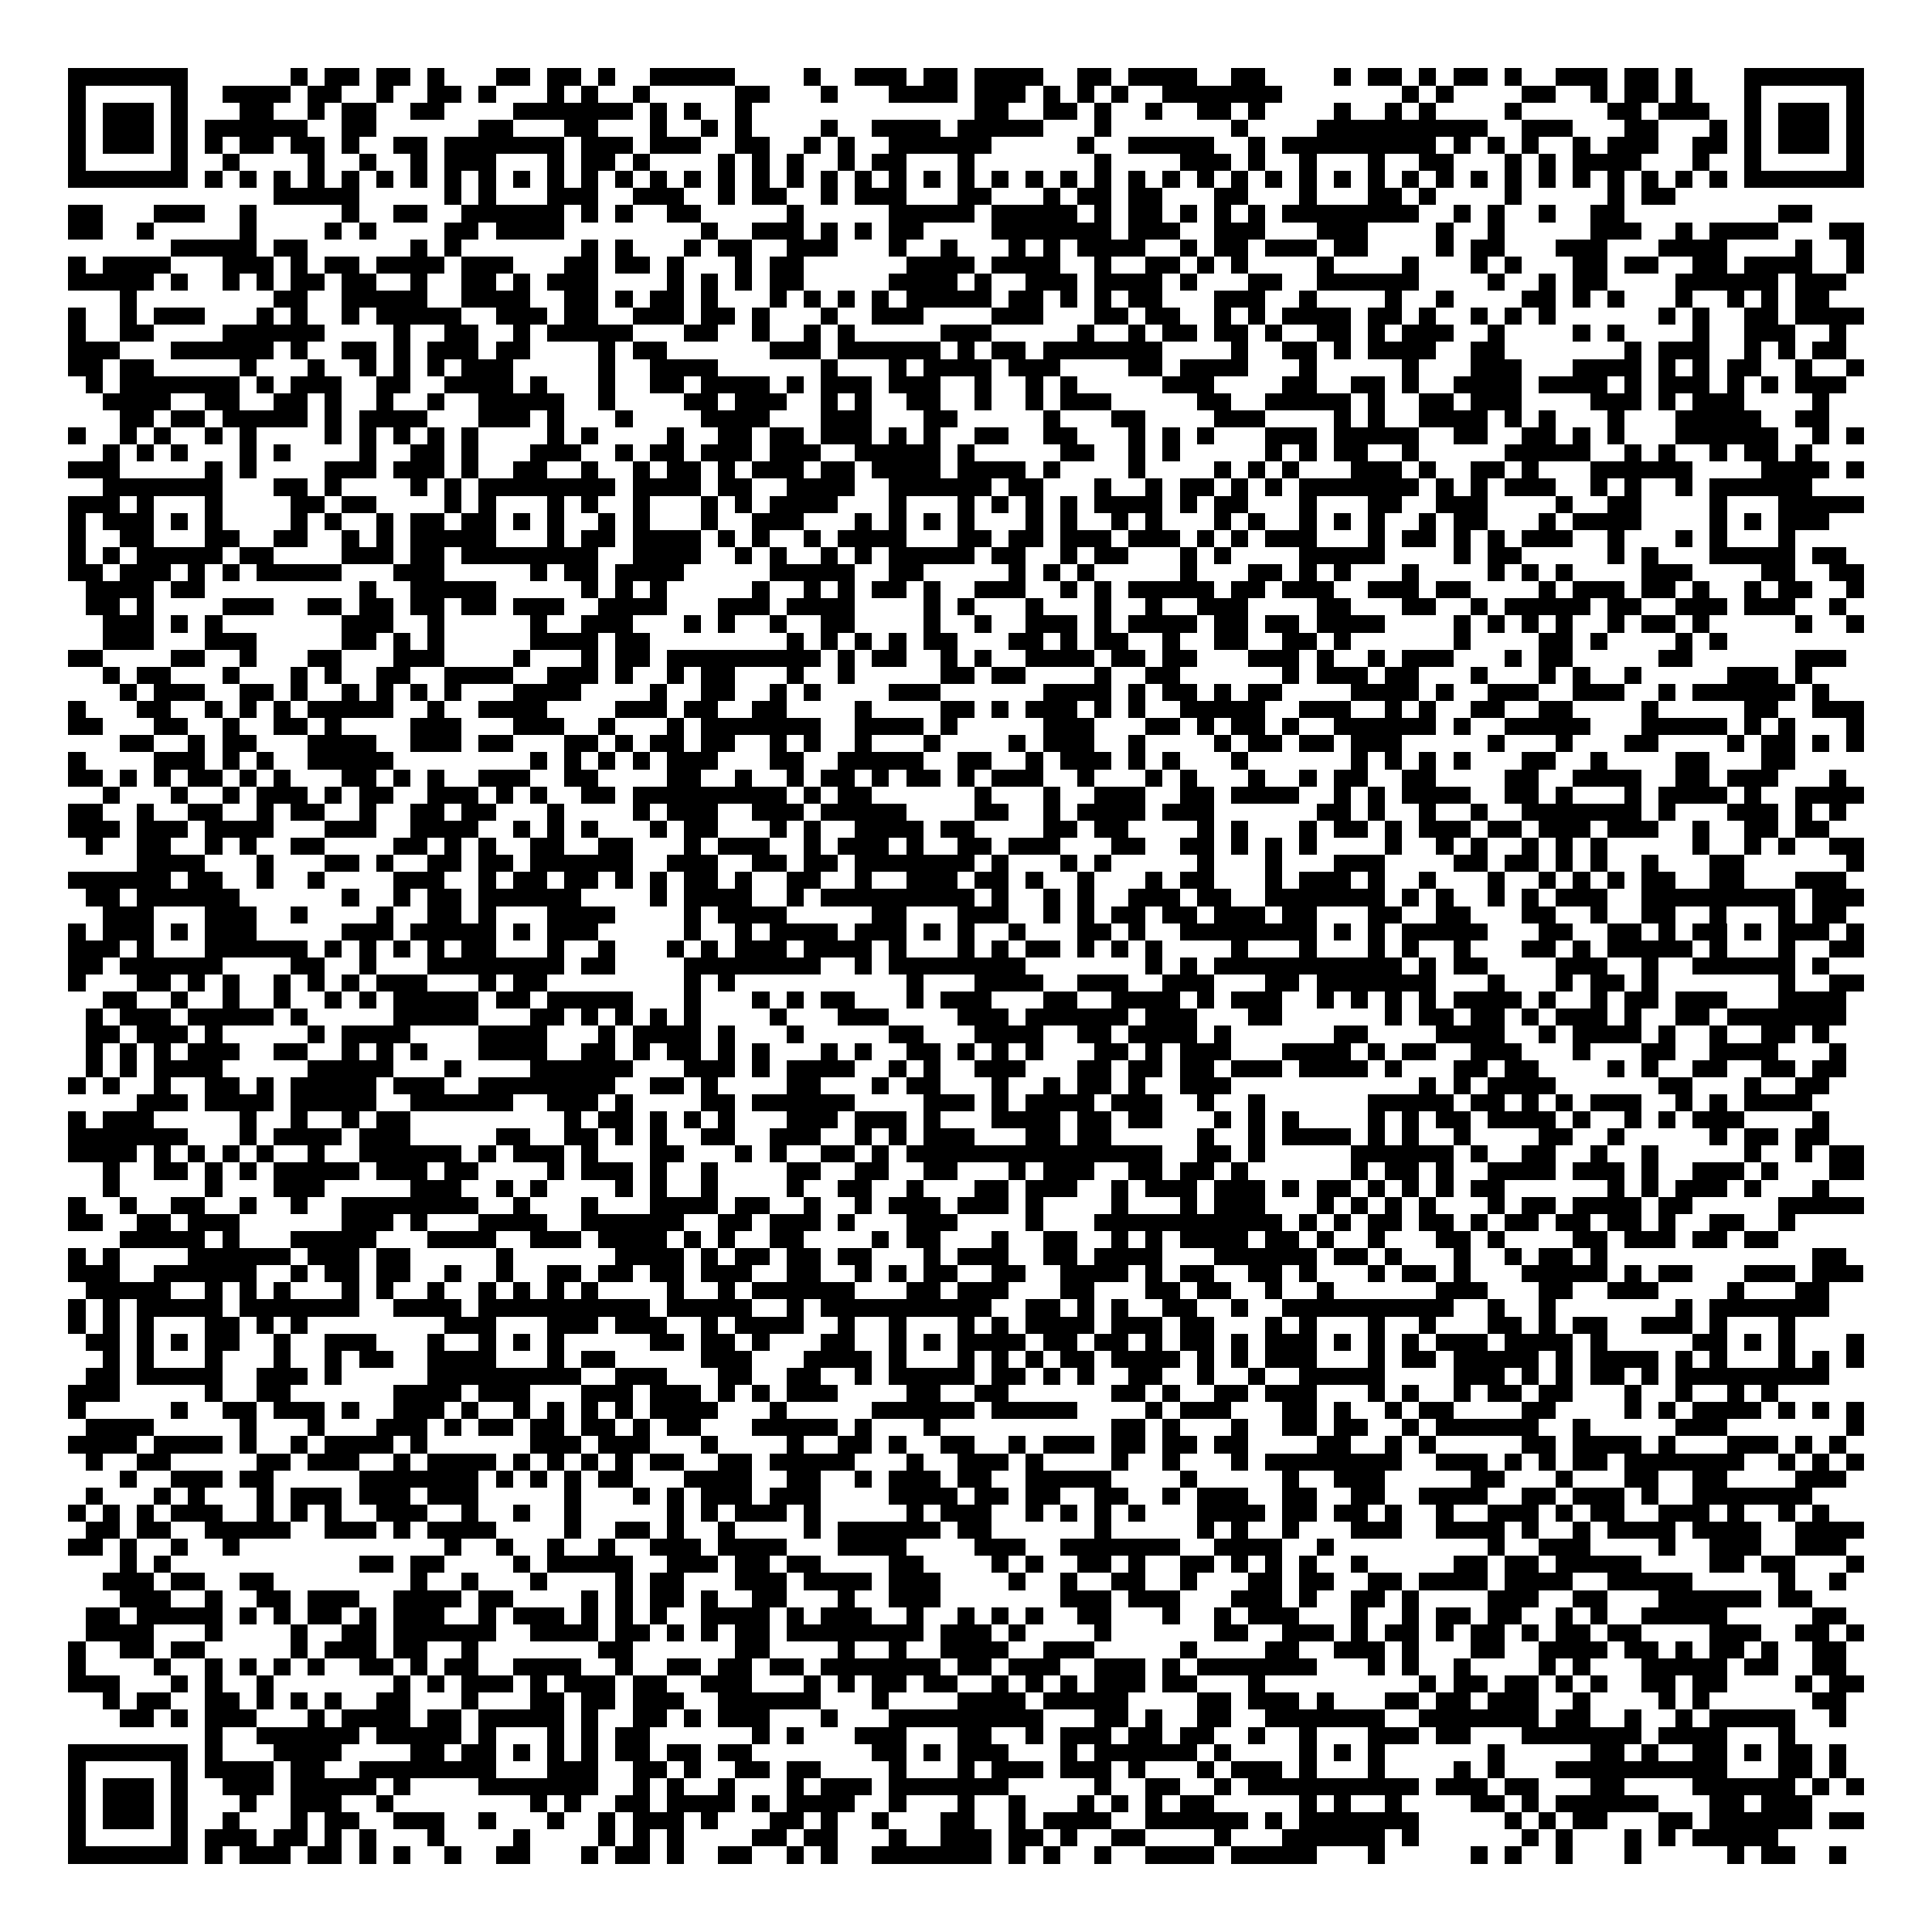 <svg xmlns="http://www.w3.org/2000/svg" viewBox="0 0 113 113" shape-rendering="crispEdges"><path fill="#ffffff" d="M0 0h113v113H0z"/><path stroke="#000000" d="M4 4.5h7m6 0h1m1 0h2m1 0h2m1 0h1m3 0h2m1 0h2m1 0h1m2 0h5m4 0h1m2 0h3m1 0h2m1 0h4m2 0h2m1 0h4m2 0h2m4 0h1m1 0h2m1 0h1m1 0h2m1 0h1m2 0h3m1 0h2m1 0h1m3 0h7M4 5.5h1m5 0h1m2 0h4m1 0h2m2 0h1m2 0h2m1 0h1m3 0h1m1 0h1m2 0h1m5 0h2m3 0h1m3 0h4m1 0h3m1 0h1m1 0h1m1 0h1m2 0h7m7 0h1m1 0h1m4 0h2m2 0h1m1 0h2m1 0h1m3 0h1m5 0h1M4 6.5h1m1 0h3m1 0h1m3 0h2m2 0h1m1 0h2m2 0h2m4 0h7m1 0h1m1 0h1m2 0h1m13 0h2m2 0h2m1 0h1m2 0h1m2 0h2m1 0h1m4 0h1m2 0h1m1 0h1m4 0h1m5 0h2m1 0h3m2 0h1m1 0h3m1 0h1M4 7.5h1m1 0h3m1 0h1m1 0h6m2 0h2m6 0h2m3 0h2m3 0h1m2 0h1m1 0h1m4 0h1m2 0h4m1 0h5m3 0h1m7 0h1m4 0h10m2 0h3m3 0h2m3 0h1m1 0h1m1 0h3m1 0h1M4 8.5h1m1 0h3m1 0h1m1 0h1m1 0h2m1 0h2m1 0h1m2 0h2m1 0h7m1 0h3m1 0h3m2 0h2m2 0h1m1 0h1m2 0h6m5 0h1m2 0h5m2 0h1m1 0h9m1 0h1m1 0h1m1 0h1m2 0h1m1 0h3m2 0h2m1 0h1m1 0h3m1 0h1M4 9.5h1m5 0h1m2 0h1m4 0h1m2 0h1m2 0h1m1 0h3m3 0h1m1 0h2m1 0h1m4 0h1m1 0h1m1 0h1m2 0h1m1 0h2m3 0h1m7 0h1m4 0h3m1 0h1m2 0h1m3 0h1m2 0h2m3 0h1m1 0h1m1 0h4m3 0h1m2 0h1m5 0h1M4 10.5h7m1 0h1m1 0h1m1 0h1m1 0h1m1 0h1m1 0h1m1 0h1m1 0h1m1 0h1m1 0h1m1 0h1m1 0h1m1 0h1m1 0h1m1 0h1m1 0h1m1 0h1m1 0h1m1 0h1m1 0h1m1 0h1m1 0h1m1 0h1m1 0h1m1 0h1m1 0h1m1 0h1m1 0h1m1 0h1m1 0h1m1 0h1m1 0h1m1 0h1m1 0h1m1 0h1m1 0h1m1 0h1m1 0h1m1 0h1m1 0h1m1 0h1m1 0h1m1 0h1m1 0h1m1 0h1m1 0h7M16 11.5h5m5 0h1m1 0h1m3 0h3m2 0h3m2 0h1m1 0h2m2 0h1m1 0h3m3 0h2m3 0h1m1 0h2m1 0h2m3 0h2m3 0h1m3 0h2m1 0h1m4 0h1m5 0h1m1 0h2M4 12.5h2m3 0h3m2 0h1m5 0h1m2 0h2m2 0h6m1 0h1m1 0h1m2 0h2m5 0h1m5 0h5m1 0h5m1 0h1m1 0h2m1 0h1m1 0h1m1 0h1m1 0h8m2 0h1m1 0h1m2 0h1m2 0h2m9 0h2M4 13.5h2m2 0h1m5 0h1m4 0h1m1 0h1m4 0h2m1 0h4m8 0h1m2 0h3m1 0h1m1 0h1m1 0h2m4 0h7m1 0h3m2 0h3m3 0h3m4 0h1m2 0h1m5 0h3m2 0h1m1 0h4m3 0h2M10 14.5h5m1 0h2m6 0h1m1 0h1m7 0h1m1 0h1m3 0h1m1 0h2m2 0h3m3 0h1m2 0h1m3 0h1m1 0h1m1 0h4m2 0h1m1 0h2m1 0h3m1 0h2m4 0h1m1 0h2m3 0h3m3 0h4m4 0h1m2 0h1M4 15.5h1m1 0h4m3 0h3m1 0h1m1 0h2m1 0h4m1 0h3m3 0h2m1 0h2m1 0h1m3 0h1m1 0h2m6 0h4m1 0h4m2 0h1m2 0h2m1 0h1m1 0h1m4 0h1m4 0h1m3 0h1m1 0h1m3 0h2m1 0h2m2 0h2m1 0h4m2 0h1M4 16.5h5m1 0h1m2 0h1m1 0h1m1 0h2m1 0h2m2 0h1m2 0h2m1 0h1m1 0h3m4 0h1m1 0h1m1 0h1m1 0h2m5 0h4m1 0h1m2 0h3m1 0h4m1 0h1m3 0h2m2 0h6m4 0h1m2 0h1m1 0h2m4 0h6m1 0h3M7 17.5h1m8 0h2m2 0h5m2 0h4m2 0h2m1 0h1m1 0h2m1 0h1m3 0h1m1 0h1m1 0h1m1 0h1m1 0h5m1 0h2m1 0h1m1 0h1m1 0h2m3 0h3m2 0h1m4 0h1m2 0h1m4 0h2m1 0h1m1 0h1m3 0h1m2 0h1m1 0h1m1 0h2M4 18.5h1m2 0h1m1 0h3m3 0h1m1 0h1m2 0h1m1 0h5m2 0h3m1 0h2m2 0h3m1 0h2m1 0h1m3 0h1m2 0h3m4 0h3m3 0h2m1 0h2m2 0h1m1 0h1m1 0h4m1 0h2m1 0h1m2 0h1m1 0h1m1 0h1m6 0h1m1 0h1m2 0h2m1 0h4M4 19.5h1m2 0h2m4 0h6m4 0h1m2 0h2m2 0h1m1 0h5m3 0h2m2 0h1m2 0h1m1 0h1m5 0h3m5 0h1m2 0h1m1 0h2m1 0h2m1 0h1m2 0h2m1 0h1m1 0h3m2 0h1m4 0h1m1 0h1m4 0h1m2 0h3m2 0h1M4 20.5h3m3 0h6m1 0h1m2 0h2m1 0h1m1 0h3m1 0h2m4 0h1m1 0h2m6 0h3m1 0h6m1 0h1m1 0h2m1 0h7m4 0h1m2 0h2m1 0h1m1 0h4m2 0h2m7 0h1m1 0h3m2 0h1m1 0h1m1 0h2M4 21.5h2m1 0h2m5 0h1m3 0h1m2 0h1m1 0h1m1 0h1m1 0h3m5 0h1m2 0h4m6 0h1m3 0h1m1 0h4m1 0h3m4 0h2m1 0h4m3 0h1m5 0h1m3 0h3m3 0h4m1 0h1m1 0h1m1 0h2m2 0h1m2 0h1M5 22.5h1m1 0h7m1 0h1m1 0h3m2 0h2m2 0h4m1 0h1m3 0h1m2 0h2m1 0h4m1 0h1m1 0h3m1 0h3m2 0h1m2 0h1m1 0h1m5 0h3m4 0h2m2 0h2m1 0h1m2 0h4m1 0h4m1 0h1m1 0h3m1 0h1m1 0h1m1 0h3M6 23.5h4m2 0h2m2 0h2m1 0h1m2 0h1m2 0h1m2 0h5m2 0h1m4 0h2m1 0h3m2 0h1m1 0h1m2 0h2m2 0h1m2 0h1m1 0h3m5 0h2m2 0h5m1 0h1m2 0h2m1 0h3m4 0h3m1 0h1m1 0h3m4 0h1M7 24.5h2m1 0h2m1 0h5m1 0h1m1 0h4m3 0h3m1 0h1m3 0h1m4 0h4m3 0h3m3 0h2m5 0h1m3 0h2m4 0h3m4 0h1m1 0h1m2 0h4m1 0h1m1 0h1m3 0h1m3 0h5m2 0h2M4 25.5h1m2 0h1m1 0h1m2 0h1m1 0h1m4 0h1m1 0h1m1 0h1m1 0h1m1 0h1m4 0h1m1 0h1m4 0h1m2 0h2m1 0h2m1 0h3m1 0h1m1 0h1m2 0h2m2 0h2m3 0h1m1 0h1m1 0h1m3 0h3m1 0h5m2 0h2m2 0h2m1 0h1m1 0h1m3 0h6m2 0h1m1 0h1M6 26.5h1m1 0h1m1 0h1m3 0h1m1 0h1m4 0h1m2 0h2m1 0h1m3 0h3m2 0h1m1 0h2m1 0h3m1 0h3m2 0h5m1 0h1m5 0h2m2 0h1m1 0h1m5 0h1m1 0h1m1 0h2m2 0h1m5 0h5m2 0h1m1 0h1m2 0h1m1 0h2m1 0h1M4 27.5h3m5 0h1m1 0h1m4 0h3m1 0h3m1 0h1m2 0h2m2 0h1m2 0h1m1 0h2m1 0h1m1 0h3m1 0h2m1 0h4m1 0h4m1 0h1m4 0h1m4 0h1m1 0h1m1 0h1m3 0h3m1 0h1m2 0h2m1 0h1m3 0h6m4 0h4m1 0h1M6 28.5h7m3 0h2m1 0h1m4 0h1m1 0h1m1 0h8m1 0h4m1 0h2m2 0h4m2 0h6m1 0h2m3 0h1m2 0h1m1 0h2m1 0h1m1 0h1m1 0h7m1 0h1m1 0h1m1 0h3m2 0h1m1 0h1m2 0h1m1 0h6M4 29.5h3m1 0h1m3 0h1m4 0h2m1 0h2m4 0h1m1 0h1m3 0h1m1 0h1m2 0h1m3 0h1m1 0h1m1 0h4m3 0h1m3 0h1m1 0h1m1 0h1m1 0h1m1 0h4m1 0h1m1 0h2m3 0h1m3 0h2m2 0h3m4 0h1m2 0h2m4 0h1m3 0h5M4 30.5h1m1 0h3m1 0h1m1 0h1m4 0h1m1 0h1m2 0h1m1 0h2m1 0h2m1 0h1m1 0h1m2 0h1m1 0h1m3 0h1m2 0h3m3 0h1m1 0h1m1 0h1m1 0h1m3 0h1m1 0h1m2 0h1m1 0h1m3 0h1m1 0h1m2 0h1m1 0h1m1 0h1m2 0h1m1 0h2m3 0h1m1 0h4m4 0h1m1 0h1m1 0h3M4 31.5h1m2 0h2m3 0h2m2 0h2m2 0h1m1 0h1m1 0h5m3 0h1m1 0h2m1 0h4m1 0h1m1 0h1m2 0h1m1 0h4m3 0h2m1 0h2m1 0h3m1 0h3m1 0h1m1 0h1m1 0h3m3 0h1m1 0h2m1 0h1m1 0h1m1 0h3m2 0h1m3 0h1m1 0h1m3 0h1M4 32.5h1m1 0h1m1 0h5m1 0h2m4 0h3m1 0h2m1 0h8m2 0h4m2 0h1m1 0h1m2 0h1m1 0h1m1 0h5m1 0h2m2 0h1m1 0h2m3 0h1m1 0h1m4 0h5m4 0h1m1 0h2m5 0h1m1 0h1m3 0h5m1 0h2M4 33.5h2m1 0h3m1 0h1m1 0h1m1 0h5m3 0h3m5 0h1m1 0h2m1 0h4m5 0h5m2 0h2m5 0h1m1 0h1m1 0h1m5 0h1m3 0h2m1 0h1m1 0h1m3 0h1m4 0h1m1 0h1m1 0h1m4 0h3m4 0h2m2 0h2M5 34.5h4m1 0h2m9 0h1m2 0h5m5 0h1m1 0h1m1 0h1m5 0h1m2 0h1m1 0h1m1 0h2m1 0h1m2 0h3m2 0h1m1 0h1m1 0h5m1 0h2m1 0h3m2 0h3m1 0h2m4 0h1m1 0h3m1 0h2m1 0h1m2 0h1m1 0h2m2 0h1M5 35.5h2m1 0h1m4 0h3m2 0h2m1 0h2m1 0h2m1 0h2m1 0h3m2 0h4m3 0h3m1 0h4m4 0h1m1 0h1m3 0h1m3 0h1m2 0h1m2 0h3m4 0h2m3 0h2m2 0h1m1 0h5m1 0h2m2 0h3m1 0h3m2 0h1M6 36.5h3m1 0h1m1 0h1m7 0h3m2 0h1m5 0h1m2 0h3m3 0h1m1 0h1m2 0h1m2 0h2m4 0h1m2 0h1m2 0h3m1 0h1m1 0h4m1 0h2m1 0h2m1 0h4m4 0h1m1 0h1m1 0h1m1 0h1m2 0h1m1 0h2m1 0h1m5 0h1m2 0h1M6 37.5h3m3 0h3m5 0h2m1 0h1m1 0h1m5 0h4m1 0h2m8 0h1m1 0h1m1 0h1m1 0h1m1 0h2m3 0h2m1 0h1m1 0h2m2 0h1m2 0h2m2 0h2m1 0h1m6 0h1m4 0h2m1 0h1m4 0h1m1 0h1M4 38.5h2m4 0h2m2 0h1m3 0h2m3 0h3m4 0h1m3 0h1m1 0h2m1 0h9m1 0h1m1 0h2m2 0h1m1 0h1m2 0h4m1 0h2m1 0h2m3 0h3m1 0h1m2 0h1m1 0h3m3 0h1m1 0h2m5 0h2m6 0h3M6 39.5h1m1 0h2m3 0h1m3 0h1m1 0h1m2 0h2m2 0h4m2 0h3m1 0h1m2 0h1m1 0h2m3 0h1m2 0h1m5 0h2m1 0h2m4 0h1m2 0h2m6 0h1m1 0h3m1 0h2m3 0h1m3 0h1m1 0h1m2 0h1m5 0h3m1 0h1M7 40.5h1m1 0h3m2 0h2m1 0h1m2 0h1m1 0h1m1 0h1m1 0h1m3 0h4m4 0h1m2 0h2m2 0h1m1 0h1m4 0h3m6 0h4m1 0h1m1 0h2m1 0h1m1 0h2m4 0h4m1 0h1m2 0h3m2 0h3m2 0h1m1 0h6m1 0h1M4 41.5h1m3 0h2m2 0h1m1 0h1m1 0h1m1 0h5m2 0h1m2 0h4m4 0h3m1 0h2m2 0h2m4 0h1m4 0h2m1 0h1m1 0h3m1 0h1m1 0h1m2 0h5m2 0h3m2 0h1m1 0h1m2 0h2m2 0h2m4 0h1m5 0h2m2 0h3M4 42.5h2m3 0h2m2 0h1m2 0h2m1 0h1m4 0h3m3 0h3m2 0h1m3 0h1m1 0h7m2 0h4m1 0h1m5 0h3m3 0h2m1 0h1m1 0h2m1 0h1m2 0h6m1 0h1m2 0h5m3 0h5m1 0h1m1 0h1m3 0h1M7 43.5h2m2 0h1m1 0h2m3 0h4m2 0h3m1 0h2m3 0h2m1 0h1m1 0h2m1 0h2m2 0h1m1 0h1m2 0h1m3 0h1m4 0h1m1 0h3m2 0h1m4 0h1m1 0h2m1 0h2m1 0h3m5 0h1m3 0h1m3 0h2m4 0h1m1 0h2m1 0h1m1 0h1M4 44.5h1m4 0h3m1 0h1m1 0h1m2 0h5m8 0h1m1 0h1m1 0h1m1 0h1m1 0h3m3 0h2m2 0h5m2 0h2m2 0h1m1 0h3m1 0h1m1 0h1m3 0h1m6 0h1m1 0h1m1 0h1m1 0h1m3 0h2m2 0h1m4 0h2m3 0h2M4 45.5h2m1 0h1m1 0h1m1 0h2m1 0h1m1 0h1m3 0h2m1 0h1m1 0h1m2 0h3m2 0h2m4 0h2m2 0h1m2 0h1m1 0h2m1 0h1m1 0h2m1 0h1m1 0h3m2 0h1m3 0h1m1 0h1m3 0h1m2 0h1m1 0h2m2 0h2m4 0h2m2 0h4m2 0h2m1 0h3m3 0h1M6 46.5h1m3 0h1m2 0h1m1 0h3m1 0h1m1 0h2m2 0h3m1 0h1m1 0h1m2 0h2m1 0h9m1 0h1m1 0h2m6 0h1m3 0h1m2 0h3m2 0h2m1 0h4m2 0h1m1 0h1m1 0h4m2 0h2m1 0h1m3 0h1m1 0h4m1 0h1m2 0h4M4 47.5h2m2 0h1m2 0h2m2 0h1m1 0h2m2 0h1m2 0h2m1 0h2m3 0h1m4 0h1m1 0h3m2 0h3m1 0h5m4 0h2m2 0h1m1 0h4m1 0h3m6 0h2m1 0h1m2 0h1m2 0h1m2 0h7m1 0h1m3 0h3m1 0h1m1 0h1M4 48.5h3m1 0h3m1 0h4m3 0h3m2 0h4m2 0h1m1 0h1m1 0h1m3 0h1m1 0h2m3 0h1m1 0h1m2 0h4m1 0h2m4 0h2m1 0h2m4 0h1m1 0h1m3 0h1m1 0h2m1 0h1m1 0h3m1 0h2m1 0h3m1 0h3m2 0h1m2 0h2m1 0h2M5 49.5h1m2 0h2m2 0h1m1 0h1m2 0h2m4 0h2m1 0h1m1 0h1m2 0h2m2 0h2m3 0h1m1 0h3m2 0h1m1 0h3m1 0h1m2 0h2m1 0h3m3 0h2m2 0h2m1 0h1m1 0h1m1 0h1m4 0h1m2 0h1m1 0h1m2 0h1m1 0h1m1 0h1m5 0h1m2 0h1m1 0h1m2 0h2M8 50.5h4m3 0h1m3 0h2m1 0h1m2 0h2m1 0h2m1 0h6m2 0h3m2 0h2m1 0h2m1 0h7m1 0h1m3 0h1m1 0h1m5 0h1m3 0h1m3 0h3m4 0h2m1 0h2m1 0h1m1 0h1m2 0h1m3 0h2m6 0h1M4 51.5h6m1 0h2m2 0h1m2 0h1m4 0h3m2 0h1m1 0h2m1 0h2m1 0h1m1 0h1m1 0h2m1 0h1m2 0h2m2 0h1m2 0h3m1 0h2m1 0h1m2 0h1m3 0h1m1 0h2m3 0h1m1 0h3m1 0h1m2 0h1m3 0h1m2 0h1m1 0h1m1 0h1m1 0h2m2 0h2m3 0h3M5 52.5h2m1 0h6m6 0h1m2 0h1m1 0h2m1 0h6m4 0h1m1 0h4m2 0h1m1 0h9m1 0h1m2 0h1m1 0h1m2 0h3m1 0h2m2 0h7m1 0h1m1 0h1m2 0h1m1 0h1m1 0h3m2 0h9m1 0h3M6 53.5h3m3 0h3m2 0h1m4 0h1m2 0h2m1 0h1m3 0h4m4 0h1m1 0h4m5 0h2m3 0h3m2 0h1m1 0h1m1 0h2m1 0h2m1 0h3m1 0h2m3 0h2m2 0h2m3 0h2m2 0h1m2 0h2m2 0h1m3 0h1m1 0h2M4 54.5h1m1 0h3m1 0h1m1 0h3m5 0h3m1 0h5m1 0h1m1 0h3m5 0h1m2 0h1m1 0h4m1 0h3m1 0h1m1 0h1m2 0h1m3 0h2m1 0h1m2 0h8m1 0h1m1 0h1m1 0h5m3 0h2m2 0h2m1 0h1m1 0h2m1 0h1m1 0h3m1 0h1M4 55.5h3m1 0h1m3 0h6m1 0h1m1 0h1m1 0h1m1 0h1m1 0h2m3 0h1m2 0h1m3 0h1m1 0h1m1 0h3m1 0h4m1 0h1m3 0h1m1 0h1m1 0h2m1 0h1m1 0h1m1 0h1m4 0h1m3 0h1m3 0h1m1 0h1m2 0h1m3 0h2m1 0h1m1 0h5m1 0h1m3 0h1m2 0h2M4 56.5h2m1 0h6m4 0h2m2 0h1m3 0h8m1 0h2m4 0h8m2 0h1m1 0h8m7 0h1m1 0h1m1 0h11m1 0h1m1 0h2m4 0h3m2 0h1m2 0h6m1 0h1M4 57.5h1m3 0h2m1 0h1m1 0h1m2 0h1m1 0h1m1 0h1m1 0h3m3 0h1m1 0h2m8 0h1m1 0h1m10 0h1m3 0h4m2 0h3m2 0h3m3 0h2m1 0h7m3 0h1m3 0h1m1 0h2m1 0h1m7 0h1m2 0h2M6 58.5h2m2 0h1m2 0h1m2 0h1m2 0h1m1 0h1m1 0h5m1 0h2m1 0h5m3 0h1m3 0h1m1 0h1m1 0h2m3 0h1m1 0h3m3 0h2m2 0h4m1 0h1m1 0h3m2 0h1m1 0h1m1 0h1m1 0h1m1 0h4m1 0h1m2 0h1m1 0h2m1 0h3m3 0h4M5 59.5h1m1 0h3m1 0h5m1 0h1m5 0h5m3 0h2m1 0h1m1 0h1m1 0h1m1 0h1m4 0h1m3 0h3m4 0h3m1 0h6m1 0h3m3 0h2m6 0h1m1 0h2m1 0h2m1 0h1m1 0h3m1 0h1m2 0h2m1 0h7M5 60.5h2m1 0h3m1 0h1m5 0h1m1 0h4m4 0h4m3 0h1m1 0h4m1 0h1m3 0h1m5 0h2m3 0h4m2 0h2m1 0h4m1 0h1m6 0h2m4 0h4m2 0h1m1 0h4m1 0h1m2 0h1m2 0h2m1 0h1M5 61.5h1m1 0h1m1 0h1m1 0h3m2 0h2m2 0h1m1 0h1m1 0h1m3 0h4m2 0h2m1 0h1m1 0h2m1 0h1m1 0h1m3 0h1m1 0h1m2 0h2m1 0h1m1 0h1m1 0h1m3 0h2m1 0h1m1 0h3m3 0h4m1 0h1m1 0h2m2 0h3m3 0h1m3 0h2m2 0h4m3 0h1M5 62.5h1m1 0h1m1 0h4m5 0h5m3 0h1m4 0h6m3 0h3m1 0h1m1 0h4m2 0h1m1 0h1m2 0h3m3 0h2m1 0h2m1 0h2m1 0h3m1 0h4m1 0h1m3 0h2m1 0h2m4 0h1m1 0h1m2 0h2m2 0h2m1 0h2M4 63.5h1m1 0h1m2 0h1m2 0h2m1 0h1m1 0h5m1 0h3m2 0h8m2 0h2m1 0h1m4 0h2m3 0h1m1 0h2m3 0h1m2 0h1m1 0h2m1 0h1m2 0h3m11 0h1m1 0h1m1 0h4m6 0h2m3 0h1m2 0h2M8 64.5h3m1 0h4m1 0h5m2 0h6m2 0h3m1 0h1m4 0h2m1 0h6m4 0h3m1 0h1m1 0h4m1 0h3m2 0h1m2 0h1m6 0h5m1 0h2m1 0h1m1 0h1m1 0h3m2 0h1m1 0h1m1 0h4M4 65.5h1m1 0h3m5 0h1m2 0h1m2 0h1m1 0h2m9 0h1m1 0h2m1 0h1m1 0h1m1 0h1m3 0h3m1 0h3m1 0h1m3 0h4m1 0h2m1 0h2m3 0h1m1 0h1m1 0h1m4 0h1m1 0h1m1 0h2m1 0h4m1 0h1m2 0h1m1 0h1m1 0h3m4 0h1M4 66.5h7m3 0h1m1 0h4m1 0h3m5 0h2m2 0h2m1 0h1m1 0h1m2 0h2m2 0h3m2 0h1m1 0h1m1 0h3m3 0h2m1 0h2m5 0h1m2 0h1m1 0h4m1 0h1m1 0h1m2 0h1m4 0h2m2 0h1m5 0h1m1 0h2m1 0h2M4 67.5h4m1 0h1m1 0h1m1 0h1m1 0h1m2 0h1m2 0h6m1 0h1m1 0h3m1 0h1m3 0h2m3 0h1m1 0h1m2 0h2m1 0h1m1 0h15m2 0h2m1 0h1m5 0h6m1 0h1m2 0h2m2 0h1m2 0h1m5 0h1m2 0h1m1 0h2M6 68.5h1m2 0h2m1 0h1m1 0h1m1 0h5m1 0h3m1 0h2m4 0h1m1 0h3m1 0h1m2 0h1m4 0h2m2 0h2m2 0h2m3 0h1m1 0h3m2 0h2m1 0h2m1 0h1m6 0h1m1 0h2m1 0h1m2 0h4m1 0h3m1 0h1m2 0h3m1 0h1m3 0h2M6 69.5h1m5 0h1m3 0h3m5 0h3m2 0h1m1 0h1m4 0h1m1 0h1m2 0h1m4 0h1m2 0h2m2 0h1m3 0h2m1 0h3m2 0h1m1 0h3m1 0h3m1 0h1m1 0h2m1 0h1m1 0h1m1 0h1m1 0h2m6 0h1m1 0h1m1 0h3m1 0h1m3 0h1M4 70.5h1m2 0h1m2 0h2m2 0h1m2 0h1m2 0h8m2 0h1m3 0h1m3 0h4m1 0h2m2 0h1m2 0h1m1 0h3m1 0h3m1 0h1m4 0h1m3 0h1m1 0h3m3 0h1m1 0h1m1 0h1m1 0h1m3 0h1m1 0h2m1 0h4m1 0h2m5 0h5M4 71.5h2m2 0h2m1 0h3m6 0h3m1 0h1m3 0h4m2 0h6m2 0h2m1 0h3m1 0h1m3 0h3m4 0h1m3 0h11m1 0h1m1 0h1m1 0h2m1 0h2m1 0h1m1 0h2m1 0h2m1 0h2m1 0h1m2 0h2m2 0h1M7 72.5h5m1 0h1m3 0h5m3 0h4m2 0h3m1 0h4m1 0h1m1 0h1m2 0h2m4 0h1m1 0h2m3 0h1m2 0h2m2 0h1m1 0h1m1 0h4m1 0h2m1 0h1m2 0h1m3 0h2m1 0h1m4 0h2m1 0h3m1 0h2m1 0h2M4 73.5h1m1 0h1m4 0h6m1 0h3m1 0h2m5 0h1m6 0h4m1 0h1m1 0h2m1 0h2m1 0h2m3 0h1m1 0h3m2 0h2m1 0h4m3 0h6m1 0h2m1 0h1m3 0h1m2 0h1m1 0h2m1 0h1m12 0h2M4 74.5h3m2 0h6m2 0h1m1 0h2m1 0h2m2 0h1m2 0h1m2 0h2m1 0h2m1 0h2m1 0h3m2 0h2m2 0h1m1 0h1m1 0h2m2 0h2m2 0h4m1 0h1m1 0h2m2 0h2m1 0h1m3 0h1m1 0h2m1 0h1m3 0h5m1 0h1m1 0h2m3 0h3m1 0h3M5 75.5h5m2 0h1m1 0h1m1 0h1m3 0h1m1 0h1m2 0h1m2 0h1m1 0h1m1 0h1m1 0h1m4 0h1m2 0h1m1 0h6m3 0h2m1 0h3m3 0h2m3 0h2m1 0h2m2 0h1m2 0h1m6 0h3m3 0h2m2 0h3m4 0h1m3 0h2M4 76.5h1m1 0h1m1 0h5m1 0h7m2 0h4m1 0h10m1 0h5m2 0h1m1 0h10m2 0h2m1 0h1m1 0h1m2 0h2m2 0h1m2 0h10m2 0h1m2 0h1m7 0h1m1 0h7M4 77.5h1m1 0h1m1 0h1m3 0h2m1 0h1m1 0h1m8 0h3m3 0h3m1 0h3m2 0h1m1 0h4m2 0h1m2 0h1m3 0h1m1 0h1m1 0h4m1 0h3m1 0h2m3 0h1m1 0h1m3 0h1m2 0h1m3 0h2m1 0h1m1 0h2m2 0h3m1 0h1m3 0h1M5 78.5h2m1 0h1m1 0h1m1 0h2m2 0h1m2 0h3m3 0h1m2 0h1m1 0h1m1 0h1m5 0h2m1 0h2m1 0h1m3 0h2m2 0h1m1 0h1m1 0h4m1 0h2m1 0h2m1 0h1m1 0h2m1 0h1m1 0h3m1 0h1m1 0h1m1 0h1m1 0h3m1 0h4m1 0h1m5 0h2m1 0h1m1 0h1m3 0h1M6 79.5h1m1 0h1m3 0h1m3 0h1m2 0h1m1 0h2m2 0h4m3 0h1m1 0h2m5 0h3m3 0h4m1 0h1m3 0h1m1 0h1m1 0h1m1 0h2m1 0h4m1 0h1m1 0h1m1 0h3m3 0h1m1 0h2m1 0h5m1 0h1m1 0h4m1 0h1m1 0h1m3 0h1m1 0h1m1 0h1M5 80.5h2m1 0h5m2 0h3m1 0h1m5 0h9m2 0h3m3 0h2m2 0h2m2 0h1m1 0h5m1 0h2m1 0h1m1 0h1m2 0h2m2 0h1m2 0h1m2 0h5m4 0h3m1 0h1m1 0h1m1 0h2m1 0h1m1 0h9M4 81.5h3m5 0h1m2 0h2m6 0h4m1 0h3m3 0h3m1 0h3m1 0h1m1 0h1m1 0h3m4 0h2m2 0h2m6 0h2m1 0h1m2 0h2m1 0h3m3 0h1m1 0h1m2 0h1m1 0h2m1 0h2m3 0h1m2 0h1m2 0h1m1 0h1M4 82.5h1m5 0h1m2 0h2m1 0h3m1 0h1m2 0h3m1 0h1m2 0h1m1 0h1m1 0h1m1 0h1m1 0h4m3 0h1m5 0h6m1 0h5m4 0h1m1 0h3m3 0h2m1 0h1m2 0h1m1 0h2m4 0h2m4 0h1m1 0h1m1 0h4m1 0h1m1 0h1m1 0h1M5 83.5h4m5 0h1m3 0h1m3 0h3m1 0h1m1 0h2m1 0h2m1 0h2m1 0h1m1 0h2m3 0h5m1 0h1m3 0h1m10 0h2m1 0h1m3 0h1m2 0h2m1 0h2m2 0h1m1 0h6m2 0h1m5 0h3m7 0h1M4 84.5h4m1 0h4m1 0h1m2 0h1m1 0h4m1 0h1m6 0h3m1 0h3m3 0h1m4 0h1m2 0h2m1 0h1m2 0h2m2 0h1m1 0h3m1 0h2m1 0h2m1 0h2m4 0h2m2 0h1m1 0h1m5 0h2m1 0h4m1 0h1m3 0h3m1 0h1m1 0h1M5 85.5h1m2 0h2m5 0h2m1 0h3m2 0h1m1 0h4m1 0h1m1 0h1m1 0h1m1 0h1m1 0h2m2 0h2m1 0h5m3 0h1m2 0h3m1 0h1m4 0h1m2 0h1m3 0h1m1 0h8m2 0h3m1 0h1m1 0h1m1 0h2m1 0h7m2 0h1m1 0h1m1 0h1M7 86.5h1m2 0h3m1 0h2m5 0h7m1 0h1m1 0h1m1 0h1m1 0h2m3 0h4m2 0h2m2 0h1m1 0h3m1 0h2m2 0h5m4 0h1m5 0h1m2 0h3m5 0h2m3 0h1m3 0h2m2 0h2m4 0h3M5 87.5h1m3 0h1m1 0h1m3 0h1m1 0h3m1 0h3m1 0h3m5 0h1m3 0h1m1 0h1m1 0h3m1 0h3m4 0h4m1 0h2m1 0h2m2 0h2m2 0h1m1 0h3m2 0h2m2 0h2m2 0h4m2 0h2m1 0h3m1 0h1m2 0h7M4 88.5h1m1 0h1m1 0h1m1 0h3m2 0h1m1 0h1m1 0h1m2 0h3m2 0h1m2 0h1m2 0h1m5 0h1m1 0h1m1 0h3m1 0h1m5 0h1m1 0h3m2 0h1m1 0h1m1 0h1m1 0h1m3 0h4m1 0h2m1 0h2m1 0h1m2 0h1m2 0h3m1 0h1m1 0h2m2 0h3m1 0h1m2 0h1m1 0h1M5 89.5h2m1 0h2m2 0h5m2 0h3m1 0h1m1 0h4m4 0h1m2 0h2m1 0h1m2 0h1m4 0h1m1 0h6m1 0h2m6 0h1m5 0h1m1 0h1m2 0h1m3 0h3m2 0h4m1 0h1m2 0h1m1 0h4m1 0h4m2 0h4M4 90.5h2m1 0h1m2 0h1m2 0h1m12 0h1m2 0h1m2 0h1m2 0h1m2 0h3m1 0h4m3 0h4m4 0h3m2 0h7m2 0h4m2 0h1m9 0h1m2 0h3m4 0h1m2 0h3m2 0h3M7 91.5h1m1 0h1m11 0h2m1 0h2m4 0h1m1 0h5m2 0h3m1 0h2m1 0h2m4 0h2m4 0h1m1 0h1m2 0h2m1 0h1m2 0h2m1 0h1m1 0h1m1 0h1m2 0h1m5 0h2m1 0h2m1 0h5m4 0h2m1 0h2m3 0h1M6 92.5h3m1 0h2m2 0h2m8 0h1m2 0h1m3 0h1m4 0h1m1 0h2m3 0h3m1 0h4m1 0h3m4 0h1m2 0h1m2 0h2m2 0h1m3 0h2m1 0h2m2 0h2m1 0h4m1 0h4m2 0h5m5 0h1m2 0h1M7 93.5h3m2 0h1m2 0h2m1 0h3m2 0h4m1 0h2m4 0h1m1 0h1m1 0h2m1 0h1m2 0h2m3 0h1m2 0h3m7 0h3m1 0h3m3 0h3m1 0h1m2 0h2m1 0h1m4 0h3m2 0h2m3 0h6m1 0h2M5 94.5h2m1 0h5m1 0h1m1 0h1m1 0h2m1 0h1m1 0h3m2 0h1m1 0h3m1 0h1m1 0h1m1 0h1m2 0h4m1 0h1m1 0h3m2 0h1m2 0h1m1 0h1m1 0h1m2 0h2m3 0h1m2 0h1m1 0h3m3 0h1m2 0h1m1 0h2m1 0h2m2 0h1m1 0h1m2 0h5m5 0h2M5 95.5h4m3 0h1m4 0h1m2 0h2m1 0h6m2 0h4m1 0h2m1 0h1m1 0h1m1 0h2m1 0h8m1 0h3m1 0h1m4 0h1m6 0h2m2 0h3m1 0h1m1 0h2m1 0h1m1 0h2m1 0h1m1 0h2m1 0h2m4 0h3m2 0h2m1 0h1M4 96.5h1m2 0h2m1 0h2m5 0h1m1 0h3m1 0h2m2 0h1m7 0h2m6 0h2m4 0h1m2 0h1m2 0h4m2 0h3m5 0h1m4 0h2m2 0h3m1 0h1m3 0h2m2 0h4m1 0h2m1 0h1m1 0h2m1 0h1m2 0h2M4 97.5h1m4 0h1m2 0h1m1 0h1m1 0h1m1 0h1m2 0h2m1 0h1m1 0h2m2 0h4m2 0h1m2 0h2m1 0h2m1 0h2m1 0h7m1 0h2m1 0h3m2 0h3m1 0h1m1 0h7m3 0h1m1 0h1m2 0h1m4 0h1m1 0h1m3 0h5m1 0h2m2 0h2M4 98.5h3m3 0h1m1 0h1m2 0h1m7 0h1m1 0h1m1 0h3m1 0h1m1 0h3m1 0h2m2 0h3m3 0h1m1 0h1m1 0h2m1 0h2m2 0h1m1 0h1m1 0h1m1 0h3m1 0h2m3 0h1m9 0h1m1 0h2m1 0h2m1 0h1m1 0h1m2 0h2m1 0h2m4 0h1m1 0h2M6 99.5h1m1 0h2m2 0h2m1 0h1m1 0h1m1 0h1m2 0h2m3 0h1m3 0h2m1 0h2m1 0h3m2 0h6m3 0h1m4 0h4m1 0h5m4 0h2m1 0h3m1 0h1m3 0h2m1 0h2m1 0h3m2 0h1m4 0h1m1 0h1m6 0h2M7 100.5h2m1 0h1m1 0h3m3 0h1m1 0h4m1 0h2m1 0h5m1 0h1m2 0h2m1 0h1m1 0h3m3 0h1m3 0h9m3 0h2m1 0h1m2 0h2m2 0h7m2 0h7m1 0h2m2 0h1m2 0h1m1 0h5m2 0h1M12 101.5h1m2 0h6m1 0h5m1 0h1m3 0h1m1 0h1m1 0h2m6 0h1m1 0h1m3 0h3m3 0h2m2 0h1m1 0h3m1 0h2m1 0h2m2 0h1m2 0h1m3 0h3m1 0h2m3 0h7m1 0h4m3 0h1M4 102.5h7m1 0h1m3 0h4m4 0h2m1 0h2m1 0h1m1 0h1m1 0h1m1 0h2m1 0h2m1 0h2m7 0h2m1 0h1m1 0h3m3 0h1m1 0h6m1 0h1m4 0h1m1 0h1m1 0h1m6 0h1m5 0h2m1 0h1m2 0h2m1 0h1m1 0h2m1 0h1M4 103.5h1m5 0h1m1 0h4m1 0h2m2 0h8m3 0h3m2 0h2m1 0h1m2 0h2m1 0h2m4 0h1m3 0h1m1 0h3m1 0h3m1 0h1m3 0h1m1 0h3m1 0h1m3 0h1m4 0h1m1 0h1m3 0h10m3 0h2m1 0h1M4 104.5h1m1 0h3m1 0h1m2 0h3m1 0h5m1 0h1m4 0h7m2 0h1m1 0h1m2 0h1m3 0h1m1 0h3m1 0h7m5 0h1m2 0h2m2 0h1m1 0h10m1 0h3m1 0h2m3 0h2m4 0h6m1 0h1m1 0h1M4 105.5h1m1 0h3m1 0h1m3 0h1m2 0h3m2 0h1m8 0h1m1 0h1m2 0h2m1 0h4m1 0h1m1 0h4m2 0h1m3 0h1m2 0h1m3 0h1m1 0h1m1 0h1m1 0h2m5 0h1m1 0h1m2 0h1m4 0h2m1 0h1m1 0h6m3 0h2m1 0h3M4 106.5h1m1 0h3m1 0h1m2 0h1m3 0h1m1 0h2m2 0h3m2 0h1m3 0h1m2 0h1m1 0h3m1 0h1m3 0h2m1 0h1m2 0h1m3 0h2m2 0h1m1 0h4m2 0h6m1 0h1m1 0h7m5 0h1m1 0h1m1 0h2m3 0h2m1 0h6m1 0h2M4 107.5h1m5 0h1m1 0h3m1 0h2m1 0h1m1 0h1m3 0h1m4 0h1m4 0h1m1 0h1m1 0h1m4 0h2m1 0h2m3 0h1m2 0h3m1 0h2m1 0h1m2 0h2m4 0h1m3 0h6m1 0h1m6 0h1m1 0h1m3 0h1m1 0h1m1 0h5M4 108.5h7m1 0h1m1 0h3m1 0h2m1 0h1m1 0h1m2 0h1m2 0h2m3 0h1m1 0h2m1 0h1m2 0h2m2 0h1m1 0h1m2 0h7m1 0h1m1 0h1m2 0h1m2 0h4m1 0h5m3 0h1m5 0h1m1 0h1m2 0h1m3 0h1m5 0h1m1 0h2m2 0h1"/></svg>
